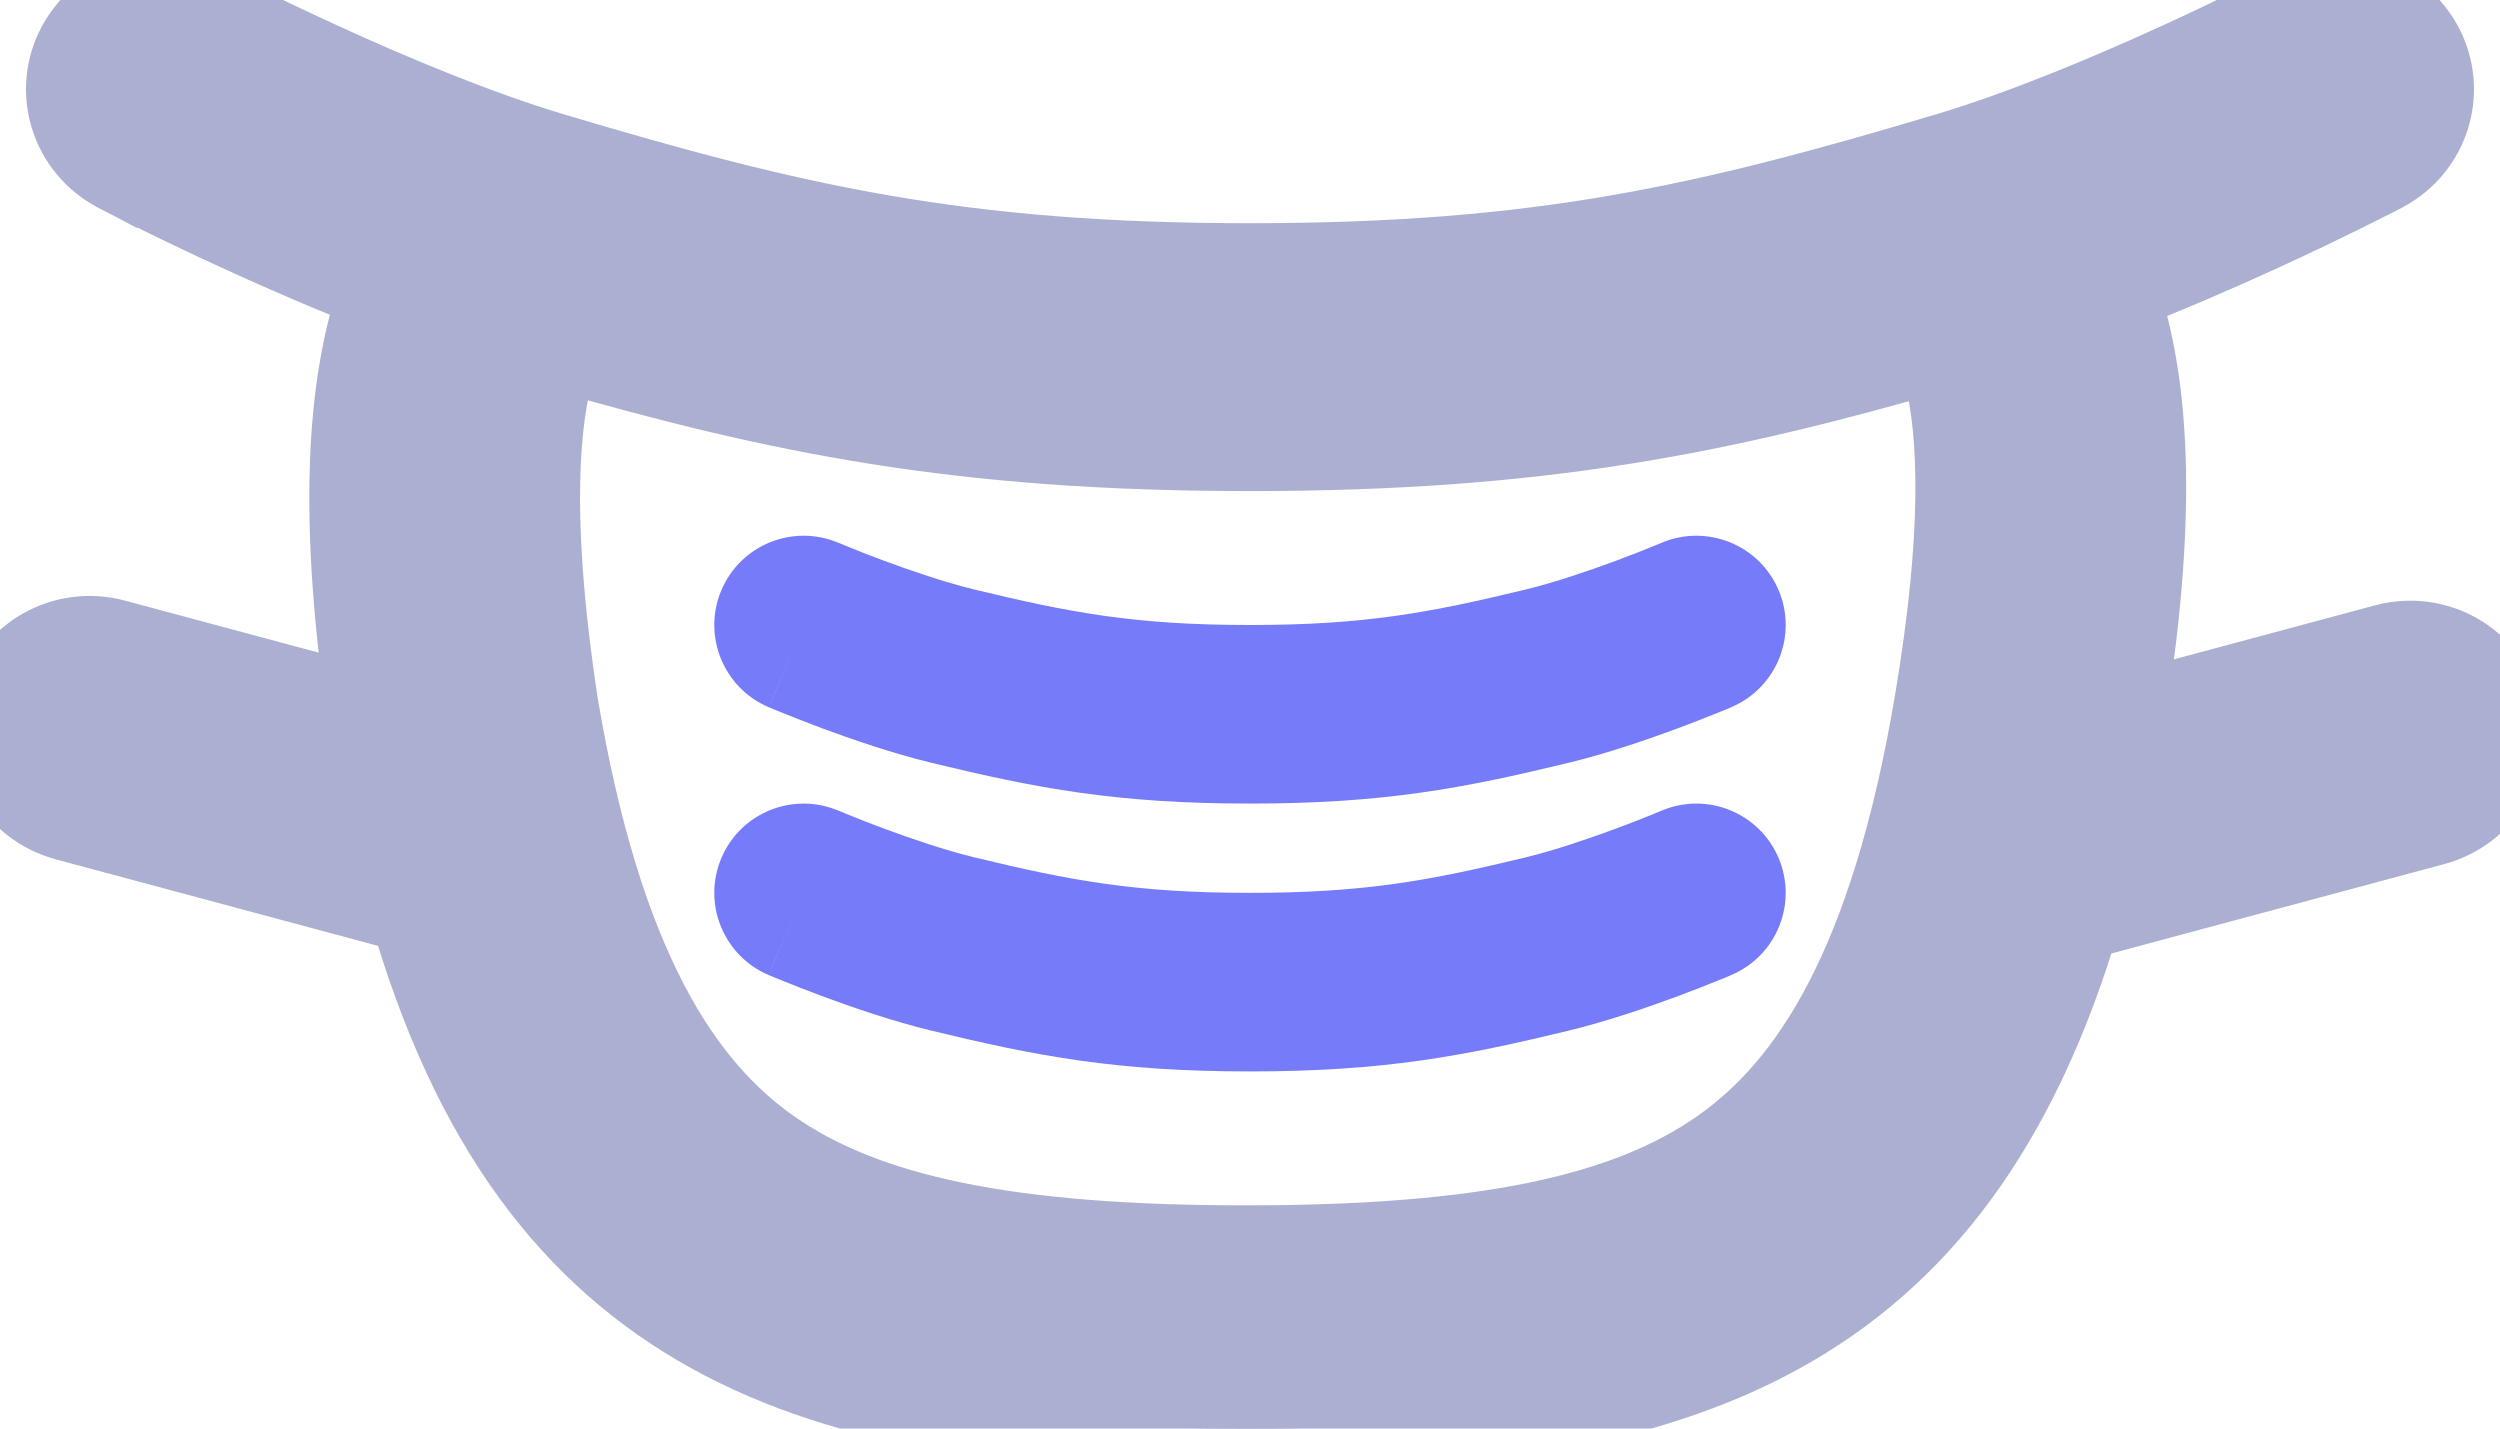 <svg width="28" height="16" viewBox="0 0 28 16" fill="none" xmlns="http://www.w3.org/2000/svg">
<path fill-rule="evenodd" clip-rule="evenodd" d="M19.92 6.609C20.136 7.117 19.899 7.704 19.391 7.92L19 7C19.391 7.92 19.391 7.92 19.391 7.92L19.387 7.922L19.377 7.926L19.343 7.941C19.313 7.953 19.271 7.97 19.219 7.991C19.115 8.033 18.968 8.091 18.797 8.155C18.461 8.28 18.002 8.438 17.569 8.543C16.386 8.83 15.495 9 14 9C12.505 9 11.614 8.83 10.431 8.543C9.998 8.438 9.539 8.28 9.203 8.155C9.032 8.091 8.885 8.033 8.781 7.991C8.729 7.97 8.687 7.953 8.658 7.941L8.623 7.926L8.613 7.922L8.61 7.921C8.609 7.921 8.609 7.92 8.95 7.117L8.61 7.921C8.101 7.705 7.864 7.117 8.08 6.609C8.296 6.101 8.883 5.864 9.391 6.08C9.391 6.08 9.391 6.08 9.391 6.08L9.392 6.08L9.398 6.082L9.424 6.093C9.448 6.103 9.483 6.118 9.529 6.136C9.62 6.173 9.749 6.224 9.9 6.28C10.21 6.395 10.584 6.522 10.903 6.6C11.989 6.863 12.714 7 14 7C15.286 7 16.011 6.863 17.098 6.6C17.416 6.522 17.79 6.395 18.1 6.28C18.251 6.224 18.381 6.173 18.471 6.136C18.517 6.118 18.552 6.103 18.576 6.093L18.602 6.082L18.608 6.08C18.608 6.08 18.608 6.08 18.608 6.08M19.92 6.609C19.704 6.101 19.116 5.864 18.608 6.08L19.92 6.609ZM19.92 9.609C20.136 10.117 19.899 10.704 19.391 10.92L19 10C19.391 10.92 19.391 10.92 19.391 10.92L19.387 10.922L19.377 10.926L19.343 10.941C19.313 10.953 19.271 10.97 19.219 10.991C19.115 11.033 18.968 11.091 18.797 11.155C18.461 11.28 18.002 11.438 17.569 11.543C16.386 11.83 15.495 12 14 12C12.505 12 11.614 11.83 10.431 11.543C9.998 11.438 9.539 11.28 9.203 11.155C9.032 11.091 8.885 11.033 8.781 10.991C8.729 10.97 8.687 10.953 8.658 10.941L8.623 10.926L8.613 10.922L8.61 10.921C8.609 10.921 8.609 10.92 8.95 10.117L8.61 10.921C8.101 10.705 7.864 10.117 8.08 9.609C8.296 9.101 8.883 8.864 9.391 9.08C9.391 9.08 9.391 9.08 9.391 9.08L9.392 9.08L9.398 9.082L9.424 9.093C9.448 9.103 9.483 9.118 9.529 9.136C9.62 9.173 9.749 9.224 9.9 9.28C10.21 9.395 10.584 9.522 10.903 9.6C11.989 9.863 12.714 10 14 10C15.286 10 16.011 9.863 17.098 9.6C17.416 9.522 17.79 9.395 18.1 9.28C18.251 9.224 18.381 9.173 18.471 9.136C18.517 9.118 18.552 9.103 18.576 9.093L18.602 9.082L18.608 9.08C18.608 9.08 18.608 9.08 18.608 9.08M19.92 9.609C19.704 9.101 19.116 8.864 18.608 9.08L19.92 9.609Z" fill="#767BFA"/>
<path d="M27.09 0.531C27.353 1.019 27.165 1.624 26.669 1.883L26.661 1.888L26.639 1.899L26.561 1.939C26.493 1.974 26.395 2.023 26.272 2.084C26.027 2.206 25.681 2.374 25.276 2.559C24.805 2.774 24.244 3.019 23.661 3.243C24.058 4.36 24.095 5.911 23.743 8.065L26.729 7.263C27.27 7.118 27.824 7.433 27.966 7.966C28.109 8.5 27.786 9.05 27.245 9.195L23.421 10.222C23.366 10.237 23.311 10.247 23.256 10.252C21.854 14.983 18.793 16 13.951 16C9.085 16 6.016 14.973 4.633 10.183L0.755 9.142C0.214 8.996 -0.109 8.446 0.034 7.913C0.176 7.379 0.73 7.065 1.271 7.21L4.16 7.986C3.854 5.865 3.91 4.335 4.308 3.231C3.736 3.01 3.186 2.77 2.724 2.559C2.319 2.374 1.973 2.206 1.728 2.084C1.605 2.023 1.507 1.974 1.439 1.939L1.361 1.899L1.339 1.888L1.332 1.884C1.332 1.884 1.331 1.883 1.808 1L1.331 1.883C0.835 1.624 0.647 1.019 0.91 0.531C1.174 0.043 1.789 -0.142 2.284 0.117L2.289 0.119L2.305 0.128L2.375 0.164C2.436 0.195 2.527 0.241 2.642 0.298C2.873 0.412 3.199 0.571 3.581 0.745C4.354 1.099 5.319 1.504 6.167 1.758C8.876 2.567 10.743 3 14 3C17.257 3 19.124 2.567 21.833 1.758C22.681 1.504 23.646 1.099 24.419 0.745C24.801 0.571 25.127 0.412 25.358 0.298C25.473 0.241 25.564 0.195 25.625 0.164L25.695 0.128L25.711 0.119L25.715 0.117C26.211 -0.142 26.826 0.043 27.09 0.531ZM6.236 3.865C6.202 3.953 6.172 4.05 6.144 4.157C5.959 4.878 5.918 6.034 6.197 7.875C6.695 10.863 7.605 12.206 8.602 12.908C9.676 13.663 11.291 14 13.951 14C16.61 14 18.225 13.663 19.301 12.907C20.302 12.204 21.215 10.856 21.719 7.859C22.029 6.013 21.997 4.862 21.817 4.15C21.791 4.049 21.763 3.958 21.733 3.874C19.243 4.592 17.23 5 14 5C10.756 5 8.74 4.589 6.236 3.865Z" fill="#ABAFD1"/>
<path d="M27.09 0.531C27.353 1.019 27.165 1.624 26.669 1.883L26.661 1.888L26.639 1.899L26.561 1.939C26.493 1.974 26.395 2.023 26.272 2.084C26.027 2.206 25.681 2.374 25.276 2.559C24.805 2.774 24.244 3.019 23.661 3.243C24.058 4.36 24.095 5.911 23.743 8.065L26.729 7.263C27.27 7.118 27.824 7.433 27.966 7.966C28.109 8.5 27.786 9.05 27.245 9.195L23.421 10.222C23.366 10.237 23.311 10.247 23.256 10.252C21.854 14.983 18.793 16 13.951 16C9.085 16 6.016 14.973 4.633 10.183L0.755 9.142C0.214 8.996 -0.109 8.446 0.034 7.913C0.176 7.379 0.73 7.065 1.271 7.21L4.16 7.986C3.854 5.865 3.91 4.335 4.308 3.231C3.736 3.01 3.186 2.77 2.724 2.559C2.319 2.374 1.973 2.206 1.728 2.084C1.605 2.023 1.507 1.974 1.439 1.939L1.361 1.899L1.339 1.888L1.332 1.884C1.332 1.884 1.331 1.883 1.808 1L1.331 1.883C0.835 1.624 0.647 1.019 0.91 0.531C1.174 0.043 1.789 -0.142 2.284 0.117L2.289 0.119L2.305 0.128L2.375 0.164C2.436 0.195 2.527 0.241 2.642 0.298C2.873 0.412 3.199 0.571 3.581 0.745C4.354 1.099 5.319 1.504 6.167 1.758C8.876 2.567 10.743 3 14 3C17.257 3 19.124 2.567 21.833 1.758C22.681 1.504 23.646 1.099 24.419 0.745C24.801 0.571 25.127 0.412 25.358 0.298C25.473 0.241 25.564 0.195 25.625 0.164L25.695 0.128L25.711 0.119L25.715 0.117C26.211 -0.142 26.826 0.043 27.09 0.531ZM6.236 3.865C6.202 3.953 6.172 4.05 6.144 4.157C5.959 4.878 5.918 6.034 6.197 7.875C6.695 10.863 7.605 12.206 8.602 12.908C9.676 13.663 11.291 14 13.951 14C16.61 14 18.225 13.663 19.301 12.907C20.302 12.204 21.215 10.856 21.719 7.859C22.029 6.013 21.997 4.862 21.817 4.15C21.791 4.049 21.763 3.958 21.733 3.874C19.243 4.592 17.23 5 14 5C10.756 5 8.74 4.589 6.236 3.865Z" stroke="#ABAFD1"/>
</svg>
